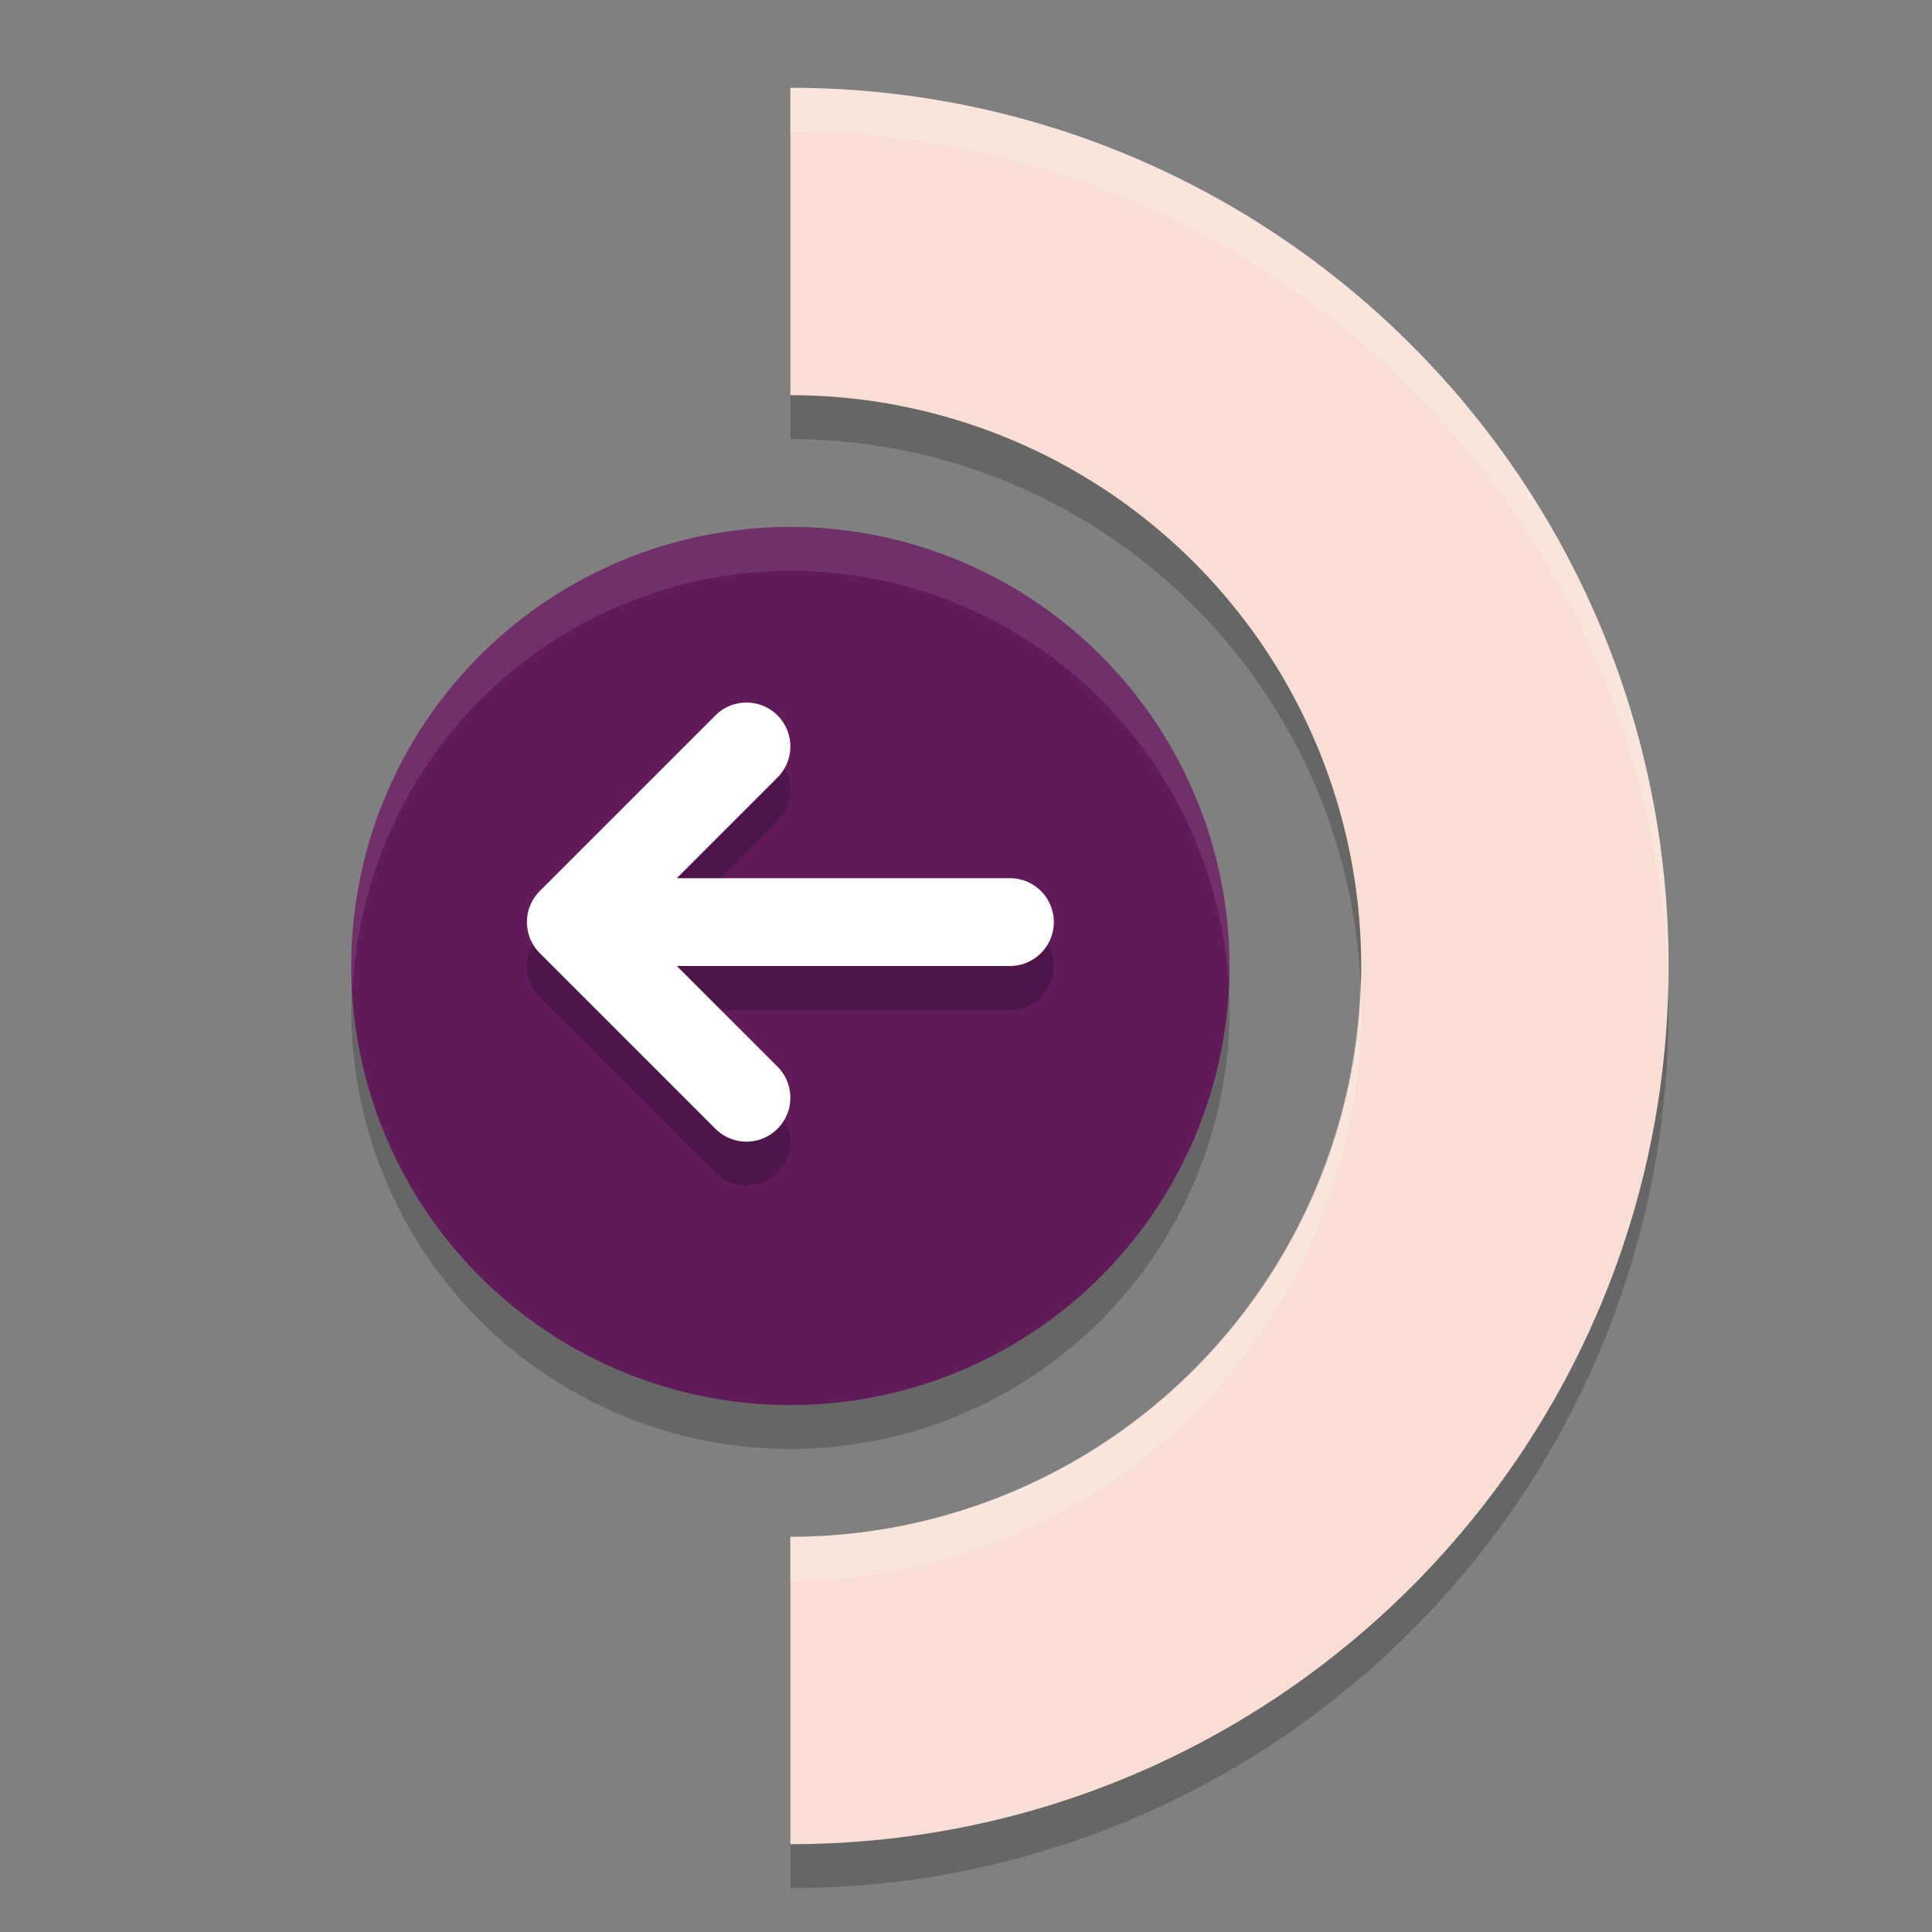 <svg xmlns="http://www.w3.org/2000/svg" width="22" height="22" version="1.1">
 <rect width="100%" height="100%" fill="#808080" stroke="none"/>
 <path style="opacity:0.2" d="M 9,1.5 V 5 A 6.5,6.5 0 0 1 15.5,11.5 6.5,6.5 0 0 1 9,18 v 3.5 c 5.523,0 10,-4.477 10,-10 0,-5.523 -4.477,-10 -10,-10 z"/>
 <circle style="opacity:0.2" cx="9" cy="11.5" r="5"/>
 <path style="fill:#f9ded5" d="M 9,1 V 4.5 A 6.5,6.5 0 0 1 15.5,11 6.5,6.5 0 0 1 9,17.5 V 21 C 14.523,21 19,16.523 19,11 19,5.477 14.523,1 9,1 Z"/>
 <circle style="fill:#611a5a" cx="9" cy="11" r="5"/>
 <path style="opacity:0.1;fill:#ffffff" d="M 9,6 A 5,5 0 0 0 4,11 5,5 0 0 0 4.018,11.25 5,5 0 0 1 9,6.5 5,5 0 0 1 13.988,11.171 5,5 0 0 0 14,11 5,5 0 0 0 9,6 Z"/>
 <path style="opacity:0.2;fill:#ffffff" d="m 9,1 v 0.5 c 5.439,0 9.861,4.343 9.994,9.75 C 18.996,11.167 19,11.084 19,11 19,5.477 14.523,1 9,1 Z m 6.489,10.137 A 6.5,6.5 0 0 1 9,17.5 V 18 a 6.5,6.5 0 0 0 6.5,-6.5 6.5,6.5 0 0 0 -0.011,-0.363 z"/>
 <path style="opacity:0.2;fill:none;stroke:#000000;stroke-linecap:round;stroke-linejoin:round" d="m 6.5,11 h 5 m -3,-2 -2,2 2,2"/>
 <path style="fill:none;stroke:#ffffff;stroke-linecap:round;stroke-linejoin:round" d="m 6.5,10.5 h 5 m -3,-2 -2,2 2,2"/>
</svg>
